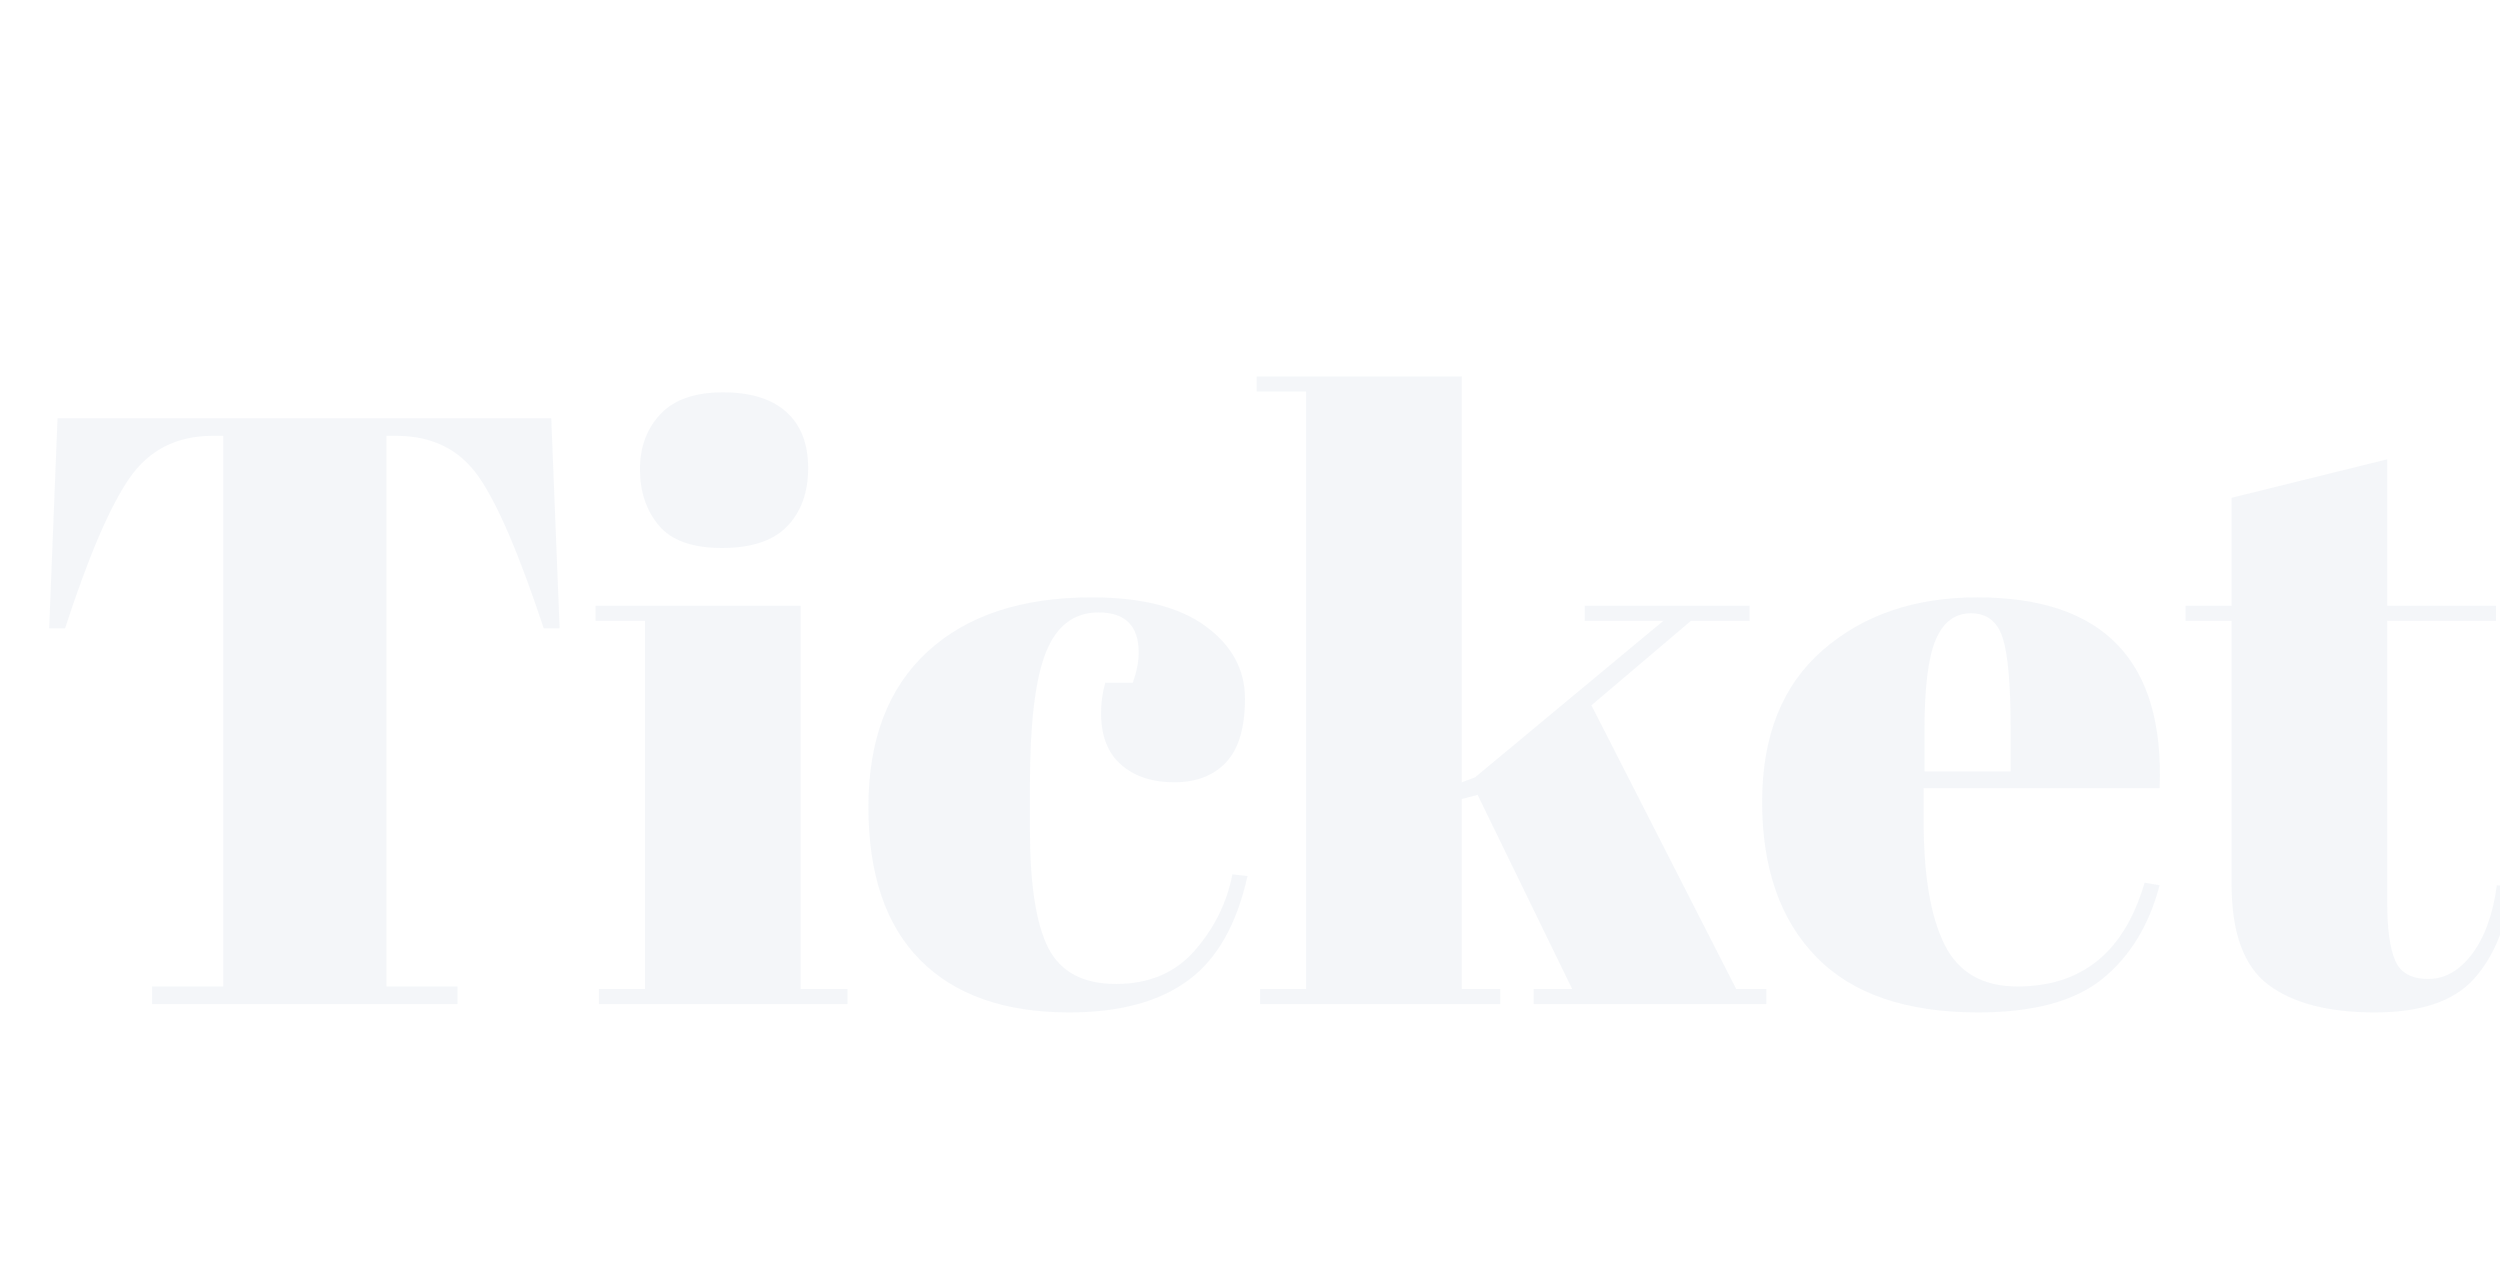 <?xml version="1.0" encoding="utf-8"?>
<svg xmlns="http://www.w3.org/2000/svg" style="margin: auto; background: rgb(245, 255, 250); display: block; shape-rendering: auto;" width="239" height="121" preserveAspectRatio="xMidYMid">
<style type="text/css">
  text {
    text-anchor: middle; font-size: 80px; opacity: 0;
  }
</style>
<g style="transform-origin:119.5px 60.5px;transform:scale(1)">
<g transform="translate(119.5,60.5)">
  <g transform="translate(0,0)"><g class="path" style="transform: matrix(1, 0, 0, 1, 0, 14.925); opacity: 0.05; transform-origin: -90.4px -7.437px; animation: 1.667s linear 0s 1 normal forwards running float-btt-in-ff05b9db-5156-4c18-bb88-d4e26f2b86c7;"><path d="M3.68-56L50.88-56L51.68-35.92L50.16-35.92L50.16-35.92Q46.64-46.56 43.92-50.44L43.92-50.44L43.92-50.44Q41.20-54.32 36.08-54.32L36.08-54.32L35.12-54.32L35.12-1.68L41.92-1.68L41.92 0L12.72 0L12.72-1.68L19.52-1.68L19.52-54.32L18.48-54.32L18.48-54.32Q13.36-54.32 10.56-50.28L10.56-50.28L10.56-50.28Q7.76-46.24 4.40-35.92L4.40-35.92L2.88-35.92L3.68-56" fill="#134284" stroke="none" stroke-width="none" transform="translate(-117.68,20.563)" style="fill: rgb(19, 66, 132);"></path></g><g class="path" style="transform: matrix(1, 0, 0, 1, 0, 14.925); opacity: 0.05; transform-origin: -50.28px -30.477px; animation: 1.667s linear 0.157s 1 normal forwards running float-btt-in-ff05b9db-5156-4c18-bb88-d4e26f2b86c7;"><path d="M67.20-43.60L67.20-43.60L67.20-43.60Q62.96-43.60 61.16-45.76L61.16-45.76L61.16-45.76Q59.36-47.92 59.36-51.12L59.36-51.12L59.36-51.12Q59.36-54.32 61.32-56.40L61.32-56.40L61.32-56.40Q63.28-58.48 67.28-58.48L67.28-58.48L67.28-58.48Q71.28-58.48 73.36-56.60L73.36-56.60L73.36-56.60Q75.44-54.72 75.44-51.24L75.44-51.24L75.44-51.24Q75.44-47.76 73.44-45.68L73.44-45.68L73.44-45.68Q71.44-43.60 67.20-43.60" fill="#134284" stroke="none" stroke-width="none" transform="translate(-117.68,20.563)" style="fill: rgb(19, 66, 132);"></path></g><g class="path" style="transform: matrix(1, 0, 0, 1, 0, 14.925); opacity: 0.05; transform-origin: -50.52px 1.523px; animation: 1.667s linear 0.314s 1 normal forwards running float-btt-in-ff05b9db-5156-4c18-bb88-d4e26f2b86c7;"><path d="M55.12-36.64L55.12-38.08L74.72-38.08L74.72-1.44L79.20-1.44L79.20 0L55.44 0L55.44-1.44L59.84-1.44L59.84-36.64L55.12-36.64" fill="#134284" stroke="none" stroke-width="none" transform="translate(-117.68,20.563)" style="fill: rgb(19, 66, 132);"></path></g><g class="path" style="transform: matrix(1, 0, 0, 1, 0, 14.925); opacity: 0.05; transform-origin: -18.36px 1.523px; animation: 1.667s linear 0.471s 1 normal forwards running float-btt-in-ff05b9db-5156-4c18-bb88-d4e26f2b86c7;"><path d="M103.20-37.44L103.20-37.44L103.20-37.44Q99.68-37.44 98.16-33.60L98.16-33.60L98.16-33.60Q96.64-29.76 96.64-20.88L96.64-20.88L96.64-16.72L96.64-16.72Q96.64-8.80 98.40-5.36L98.40-5.36L98.40-5.36Q100.16-1.92 104.88-1.92L104.88-1.92L104.88-1.92Q109.60-1.92 112.40-5.12L112.40-5.12L112.40-5.12Q115.20-8.32 116-12.40L116-12.40L117.44-12.24L117.44-12.24Q115.92-5.36 111.84-2.32L111.84-2.32L111.84-2.32Q107.68 0.80 100.40 0.80L100.40 0.80L100.40 0.80Q91.12 0.80 86.16-4.20L86.16-4.20L86.16-4.20Q81.20-9.20 81.20-18.84L81.20-18.84L81.20-18.84Q81.20-28.48 86.84-33.68L86.84-33.68L86.84-33.68Q92.48-38.88 102.56-38.88L102.56-38.88L102.56-38.88Q109.68-38.88 113.44-36.12L113.44-36.12L113.44-36.12Q117.20-33.36 117.20-29.20L117.20-29.20L117.20-29.20Q117.20-25.04 115.40-23.12L115.40-23.12L115.40-23.12Q113.60-21.20 110.44-21.20L110.44-21.20L110.44-21.20Q107.28-21.20 105.36-22.88L105.36-22.88L105.36-22.88Q103.44-24.56 103.44-27.84L103.44-27.84L103.44-27.84Q103.44-29.28 103.84-30.72L103.84-30.72L106.48-30.72L106.48-30.72Q107.04-32.32 107.04-33.60L107.04-33.60L107.04-33.60Q107.04-37.44 103.20-37.44" fill="#134284" stroke="none" stroke-width="none" transform="translate(-117.68,20.563)" style="fill: rgb(19, 66, 132);"></path></g><g class="path" style="transform: matrix(1, 0, 0, 1, 0, 14.925); opacity: 0.05; transform-origin: 25px -9.437px; animation: 1.667s linear 0.629s 1 normal forwards running float-btt-in-ff05b9db-5156-4c18-bb88-d4e26f2b86c7;"><path d="M167.04 0L144.80 0L144.80-1.44L148.48-1.44L139.44-20L137.92-19.60L137.92-1.44L141.60-1.44L141.60 0L118.64 0L118.64-1.44L123.04-1.44L123.04-58.56L118.32-58.56L118.32-60L137.92-60L137.92-21.20L139.20-21.68L157.20-36.64L149.68-36.64L149.68-38.08L165.44-38.08L165.44-36.64L159.84-36.64L150.32-28.56L164.16-1.44L167.04-1.44L167.04 0" fill="#134284" stroke="none" stroke-width="none" transform="translate(-117.68,20.563)" style="fill: rgb(19, 66, 132);"></path></g><g class="path" style="transform: matrix(1, 0, 0, 1, 0, 14.925); opacity: 0.05; transform-origin: 67.974px 1.523px; animation: 1.667s linear 0.786s 1 normal forwards running float-btt-in-ff05b9db-5156-4c18-bb88-d4e26f2b86c7;"><path d="M187.28 0.80L187.28 0.80Q176.96 0.80 171.80-4.52L171.80-4.52L171.80-4.52Q166.64-9.84 166.64-19.32L166.64-19.32L166.64-19.32Q166.64-28.80 172.44-33.84L172.44-33.84L172.44-33.84Q178.24-38.88 187.20-38.88L187.20-38.88L187.20-38.88Q205.36-38.88 204.64-20.64L204.64-20.64L182.08-20.64L182.08-17.52L182.08-17.52Q182.08-9.68 184.08-5.68L184.08-5.68L184.08-5.68Q186.08-1.68 191.04-1.68L191.04-1.68L191.04-1.68Q200.32-1.68 203.20-11.60L203.20-11.60L204.64-11.36L204.64-11.36Q203.12-5.60 199.16-2.40L199.16-2.40L199.16-2.40Q195.20 0.80 187.28 0.80L187.28 0.80zM182.16-26.16L182.16-22.24L190.40-22.24L190.40-26.16L190.40-26.16Q190.40-32.64 189.64-35L189.64-35L189.64-35Q188.88-37.36 186.60-37.36L186.60-37.36L186.60-37.36Q184.32-37.36 183.24-34.84L183.24-34.84L183.24-34.84Q182.16-32.32 182.16-26.16L182.16-26.16" fill="#134284" stroke="none" stroke-width="none" transform="translate(-117.68,20.563)" style="fill: rgb(19, 66, 132);"></path></g><g class="path" style="transform: matrix(1, 0, 0, 1, 0, 14.925); opacity: 0.05; transform-origin: 105px -5.077px; animation: 1.667s linear 0.943s 1 normal forwards running float-btt-in-ff05b9db-5156-4c18-bb88-d4e26f2b86c7;"><path d="M211.52-11.44L211.52-11.44L211.52-36.64L207.12-36.64L207.12-38.08L211.52-38.08L211.52-48.40L226.40-52.08L226.40-38.08L236.80-38.08L236.80-36.64L226.40-36.64L226.40-9.68L226.40-9.68Q226.40-5.92 227.16-4.16L227.16-4.16L227.16-4.16Q227.92-2.40 230.32-2.40L230.32-2.40L230.32-2.40Q232.72-2.40 234.52-4.80L234.52-4.80L234.52-4.80Q236.32-7.20 236.88-11.36L236.88-11.36L238.24-11.20L238.24-11.20Q237.60-5.68 234.72-2.44L234.72-2.44L234.72-2.44Q231.84 0.80 225.20 0.80L225.20 0.80L225.20 0.80Q218.56 0.80 215.04-1.84L215.04-1.84L215.04-1.84Q211.52-4.48 211.52-11.44" fill="#134284" stroke="none" stroke-width="none" transform="translate(-117.68,20.563)" style="fill: rgb(19, 66, 132);"></path></g></g>
</g>
</g>
<style id="float-btt-in-ff05b9db-5156-4c18-bb88-d4e26f2b86c7" data-anikit="">@keyframes float-btt-in-ff05b9db-5156-4c18-bb88-d4e26f2b86c7
{
  0% {
    animation-timing-function: cubic-bezier(0.224,0.75,0.314,0.815);
    transform: translate(0px,14.925px) rotate(0deg) scale(1,1) skewX(0deg) skewY(0deg);
    opacity: 0.05;
  }
  100% {
    transform: translate(0px,0px) rotate(0deg) scale(1,1) skewX(0deg) skewY(0deg);
    opacity: 1;
  }
}</style></svg>